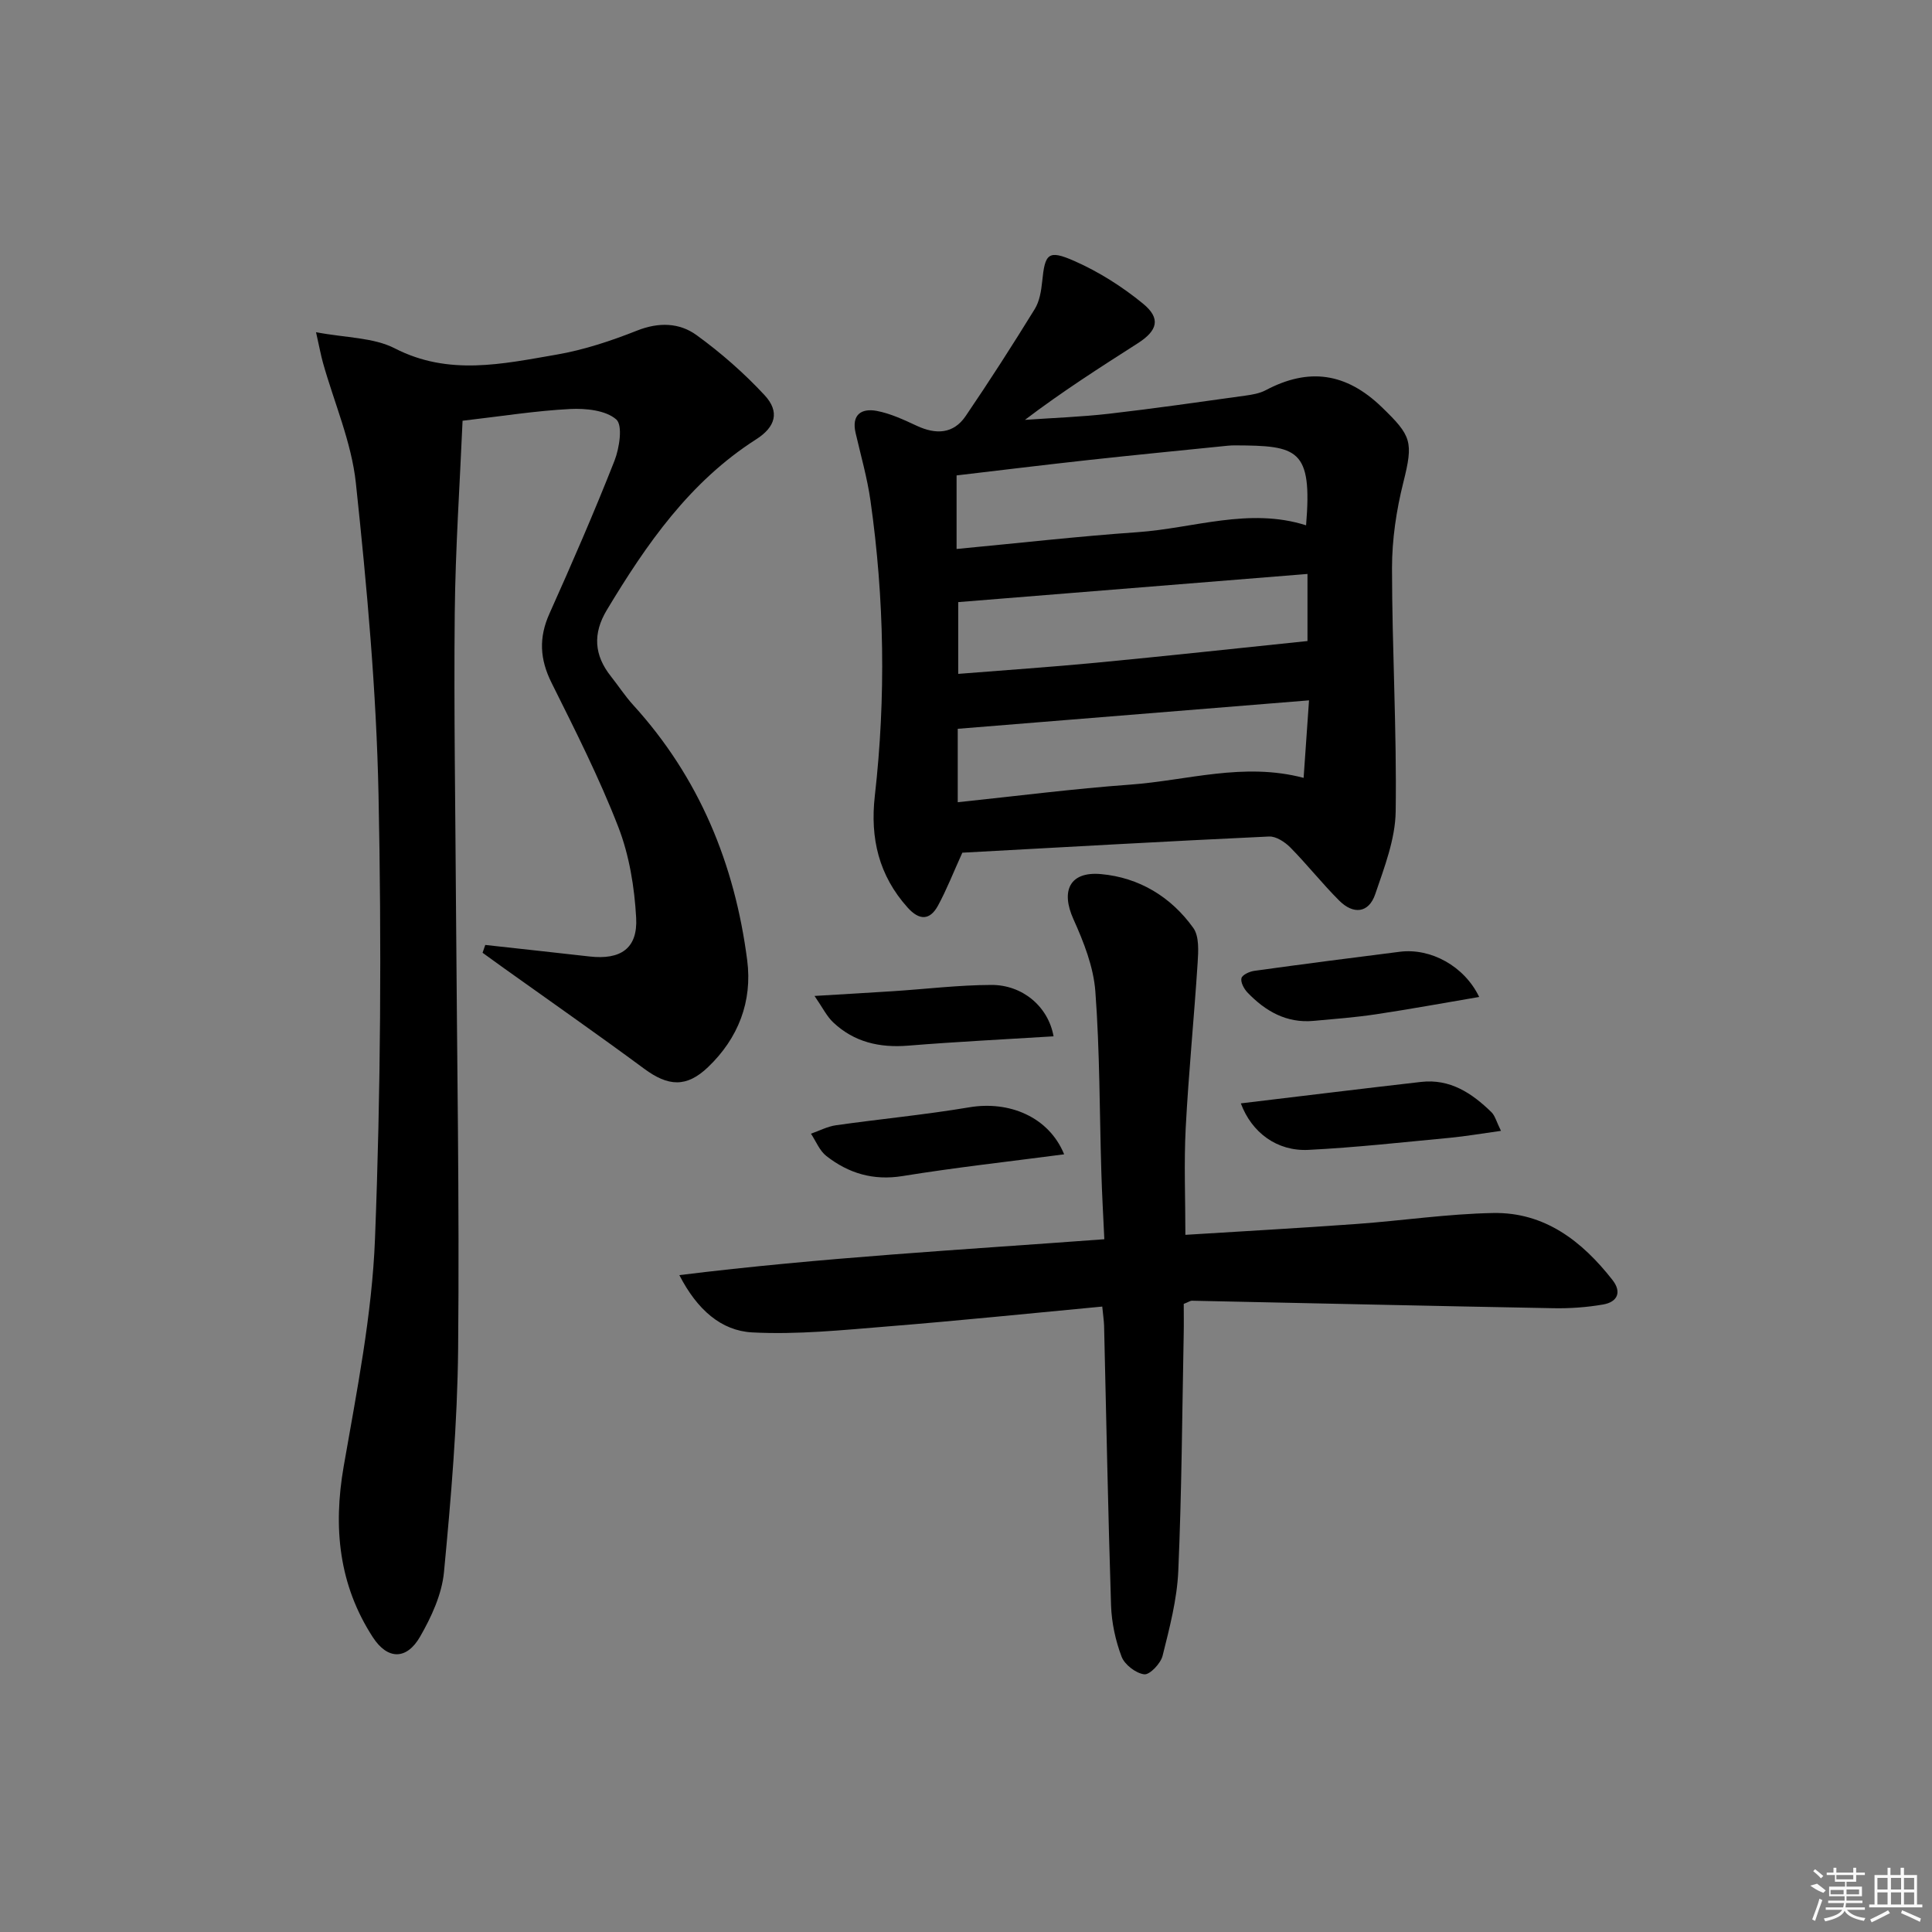 <svg enable-background="new 0 0 400 400" viewBox="0 0 400 400" xmlns="http://www.w3.org/2000/svg"><rect x="0" y="0" width="400" height="400" fill="#808080" stroke="none"/><path d="m100.47 195.64c7.2.8 14.39 1.57 21.59 2.39 6.41.73 10-1.64 9.65-8-.35-6.35-1.42-12.95-3.71-18.85-3.96-10.2-8.93-20.02-13.82-29.84-2.42-4.86-2.66-9.31-.43-14.28 4.69-10.46 9.26-20.97 13.46-31.63 1.04-2.65 1.76-7.39.38-8.59-2.19-1.91-6.31-2.32-9.54-2.16-7.1.36-14.16 1.49-22.28 2.43-.56 13.04-1.48 26.42-1.62 39.8-.2 20.32.14 40.64.26 60.96.19 30.46.73 60.93.44 91.39-.15 15.43-1.47 30.87-2.93 46.24-.44 4.59-2.6 9.28-4.95 13.36-2.78 4.83-6.72 4.82-9.78.11-7.03-10.84-8.24-22.66-6.04-35.33 2.72-15.65 5.88-31.4 6.49-47.2 1.19-30.59 1.36-61.26.73-91.86-.44-21.55-2.41-43.11-4.69-64.56-.9-8.45-4.48-16.6-6.81-24.9-.43-1.53-.71-3.11-1.44-6.34 6.22 1.18 11.87 1.07 16.3 3.34 11.18 5.75 22.34 3.22 33.51 1.3 5.68-.98 11.29-2.85 16.67-4.98 4.47-1.77 8.75-1.64 12.3.94 5.06 3.67 9.85 7.87 14.1 12.45 3.17 3.42 2.27 6.56-1.76 9.13-13.75 8.78-22.71 21.7-30.91 35.33-2.95 4.9-2.64 9.36.85 13.75 1.55 1.96 2.92 4.07 4.59 5.91 13.7 15.03 21.05 32.95 23.62 52.87 1.1 8.52-1.84 16.13-8.11 22.12-4.48 4.28-8.26 3.99-13.22.33-9.62-7.11-19.44-13.96-29.18-20.92-1.43-1.02-2.85-2.06-4.28-3.09.18-.53.37-1.07.56-1.62z"/><path d="m199.24 176.54c-1.86 4.1-3.24 7.65-5.04 10.96-1.69 3.1-3.88 3.08-6.28.41-5.97-6.65-7.79-14.34-6.8-23.11 2.32-20.41 1.99-40.82-.9-61.16-.67-4.72-2-9.35-3.08-14.02-.88-3.8 1.24-5.13 4.36-4.55 2.88.54 5.65 1.85 8.34 3.1 3.95 1.83 7.56 1.69 10.09-2.03 4.94-7.26 9.68-14.66 14.29-22.13 1-1.61 1.35-3.76 1.55-5.7.58-5.81 1.21-6.67 6.65-4.28 5.07 2.23 9.92 5.31 14.21 8.82 3.76 3.08 3.06 5.59-1.11 8.25-7.82 5-15.64 10-23.32 15.83 5.8-.41 11.63-.61 17.41-1.27 9.41-1.08 18.78-2.44 28.16-3.74 1.46-.2 3.01-.46 4.28-1.13 8.9-4.72 16.64-3.64 24.03 3.5 6.17 5.96 6.58 7.15 4.46 15.61-1.44 5.74-2.34 11.79-2.34 17.69.01 16.81 1 33.62.76 50.42-.08 5.73-2.34 11.55-4.23 17.11-1.36 4-4.57 4.22-7.44 1.36-3.53-3.52-6.63-7.46-10.13-11.01-1.13-1.14-2.97-2.35-4.42-2.28-21.27.99-42.52 2.21-63.5 3.35zm71.17-67.78c1.32-15.88-1.76-16.49-14.71-16.55-.99-.01-1.99.12-2.99.22-9.08.92-18.16 1.81-27.23 2.8-9.19 1.01-18.36 2.13-27.43 3.2v15.23c12.82-1.21 25.14-2.62 37.5-3.48 11.61-.82 23.08-5.17 34.86-1.42zm.29 10.07c-24.39 1.97-48.28 3.89-72.31 5.83v14.86c9.82-.79 19.25-1.42 28.66-2.32 14.45-1.38 28.89-2.95 43.65-4.48 0-3.72 0-8.32 0-13.89zm-72.41 47.26c12.26-1.28 23.95-2.79 35.69-3.64 11.79-.85 23.47-4.69 35.92-1.4.37-5.27.72-10.31 1.12-16.05-24.77 2-48.67 3.94-72.73 5.89z"/><path d="m228.21 270.51c-14.92 1.4-29.6 2.92-44.3 4.1-9.37.76-18.82 1.74-28.17 1.25-6.42-.34-11.4-4.69-15.09-11.86 29.57-3.65 58.44-5.23 87.99-7.43-.22-4.78-.49-9.36-.62-13.94-.38-12.46-.31-24.96-1.24-37.38-.38-5.08-2.41-10.22-4.54-14.95-2.64-5.85-.79-9.9 5.68-9.33 7.9.7 14.51 4.69 19.14 11.15 1.24 1.73 1.05 4.78.9 7.18-.73 11.4-1.87 22.78-2.47 34.19-.38 7.25-.07 14.54-.07 22.17 11.99-.75 23.72-1.4 35.44-2.25 9.44-.68 18.86-2.1 28.3-2.27 10.64-.19 18.39 5.82 24.68 13.86 1.99 2.54 1.02 4.57-1.92 5.08-3.39.59-6.9.84-10.35.77-24.94-.46-49.87-1.03-74.81-1.55-.3-.01-.6.23-1.68.66 0 1.94.04 4.19-.01 6.44-.32 16.29-.41 32.59-1.12 48.87-.26 5.89-1.81 11.78-3.25 17.55-.4 1.59-2.66 3.97-3.8 3.83-1.74-.22-4.06-2-4.69-3.66-1.27-3.35-2.06-7.05-2.18-10.63-.62-19.29-.98-38.59-1.44-57.88-.04-1.13-.22-2.26-.38-3.97z"/><path d="m256.9 228.44c12.65-1.51 24.97-3.03 37.31-4.44 6-.69 10.54 2.32 14.58 6.27.75.74 1.03 1.97 1.97 3.86-3.92.54-7.24 1.12-10.58 1.44-9.75.92-19.5 2.01-29.28 2.5-6.51.33-11.76-3.59-14-9.63z"/><path d="m220.32 238.99c-11.57 1.52-22.55 2.73-33.45 4.5-6.07.98-11.18-.56-15.78-4.15-1.41-1.1-2.15-3.06-3.19-4.62 1.73-.6 3.41-1.5 5.19-1.75 9.18-1.3 18.43-2.17 27.57-3.71 8.26-1.4 16.48 1.95 19.66 9.73z"/><path d="m306.25 206.41c-7.46 1.27-14.4 2.54-21.38 3.59-4.27.64-8.59.97-12.89 1.36-5.61.52-10-2-13.71-5.88-.72-.76-1.45-2.12-1.24-2.96.18-.7 1.69-1.39 2.68-1.52 10.03-1.39 20.07-2.69 30.12-3.95 6.37-.8 13.33 2.94 16.42 9.36z"/><path d="m218.13 214.56c-10.11.63-20.12 1.12-30.11 1.93-5.93.48-11.19-.73-15.53-4.83-1.32-1.25-2.16-3.01-3.85-5.46 6.25-.38 11.3-.66 16.34-.99 6.76-.44 13.51-1.27 20.27-1.29 6.39-.03 11.77 4.42 12.88 10.64z"/><g fill="#fafafa"><path d="m374.8 390.4 1.4-.4c.7.5 1.3 1 1.8 1.4l-.5.5c-1.5-.6-2.1-1.1-2.7-1.5zm1 7.3-.6-.3c.5-1.4 1.1-2.8 1.5-4.3.2.1.4.2.6.3-.5 1.3-1 2.8-1.5 4.3zm-.4-10.3.4-.4c.4.3 1 .8 1.7 1.4l-.5.5c-.4-.5-1-1-1.6-1.5zm2.5.3h1.7v-1h.6v1h3.5v-1h.6v1h1.8v.5h-1.8v1.4h-2v1h3.2v2h-3.2v.9h3.3v.5h-3.4c0 .3-.1.6-.1.9h4v.5h-3.7c.7.9 1.9 1.5 3.8 1.7-.1.2-.2.4-.3.6-2.1-.4-3.5-1.1-4-2.1-.4 1-1.8 1.7-4 2.2-.1-.2-.2-.4-.3-.6 2.1-.4 3.4-1 3.8-1.8h-3.4v-.5h3.6c.1-.3.1-.6.2-.9h-3.3v-.5h3.4c0-.3 0-.6 0-.9h-3.2v-2h3.3v-1h-2.1v-1.4h-1.7v-.5zm1.1 3.5v1h2.7c0-.3 0-.4 0-.4 0-.1 0-.2 0-.2 0-.1 0-.2 0-.3h-2.7zm1.2-3v.9h3.5v-.9zm4.7 3h-2.6v.6.4h2.6z"/><path d="m393.6 386.7h.6v1.5h2.7v6.1h1.1v.6h-11v-.6h1.1v-6.1h2.7v-1.5h.6v1.5h2.1v-1.5zm-2.7 8.8.4.6c-1.2.6-2.5 1.3-3.8 1.9-.1-.2-.2-.4-.3-.6 1.2-.6 2.5-1.2 3.7-1.9zm-2.2-6.7v2.4h2.1v-2.4zm0 3v2.5h2.1v-2.5zm2.8-3v2.4h2.1v-2.4zm0 3v2.5h2.1v-2.5zm6 6.1c-1.4-.7-2.7-1.3-3.9-1.8l.2-.6c1.5.6 2.7 1.2 3.9 1.7zm-1.2-9.1h-2.1v2.4h2.1zm-2.1 3v2.5h2.1v-2.5z"/></g></svg>